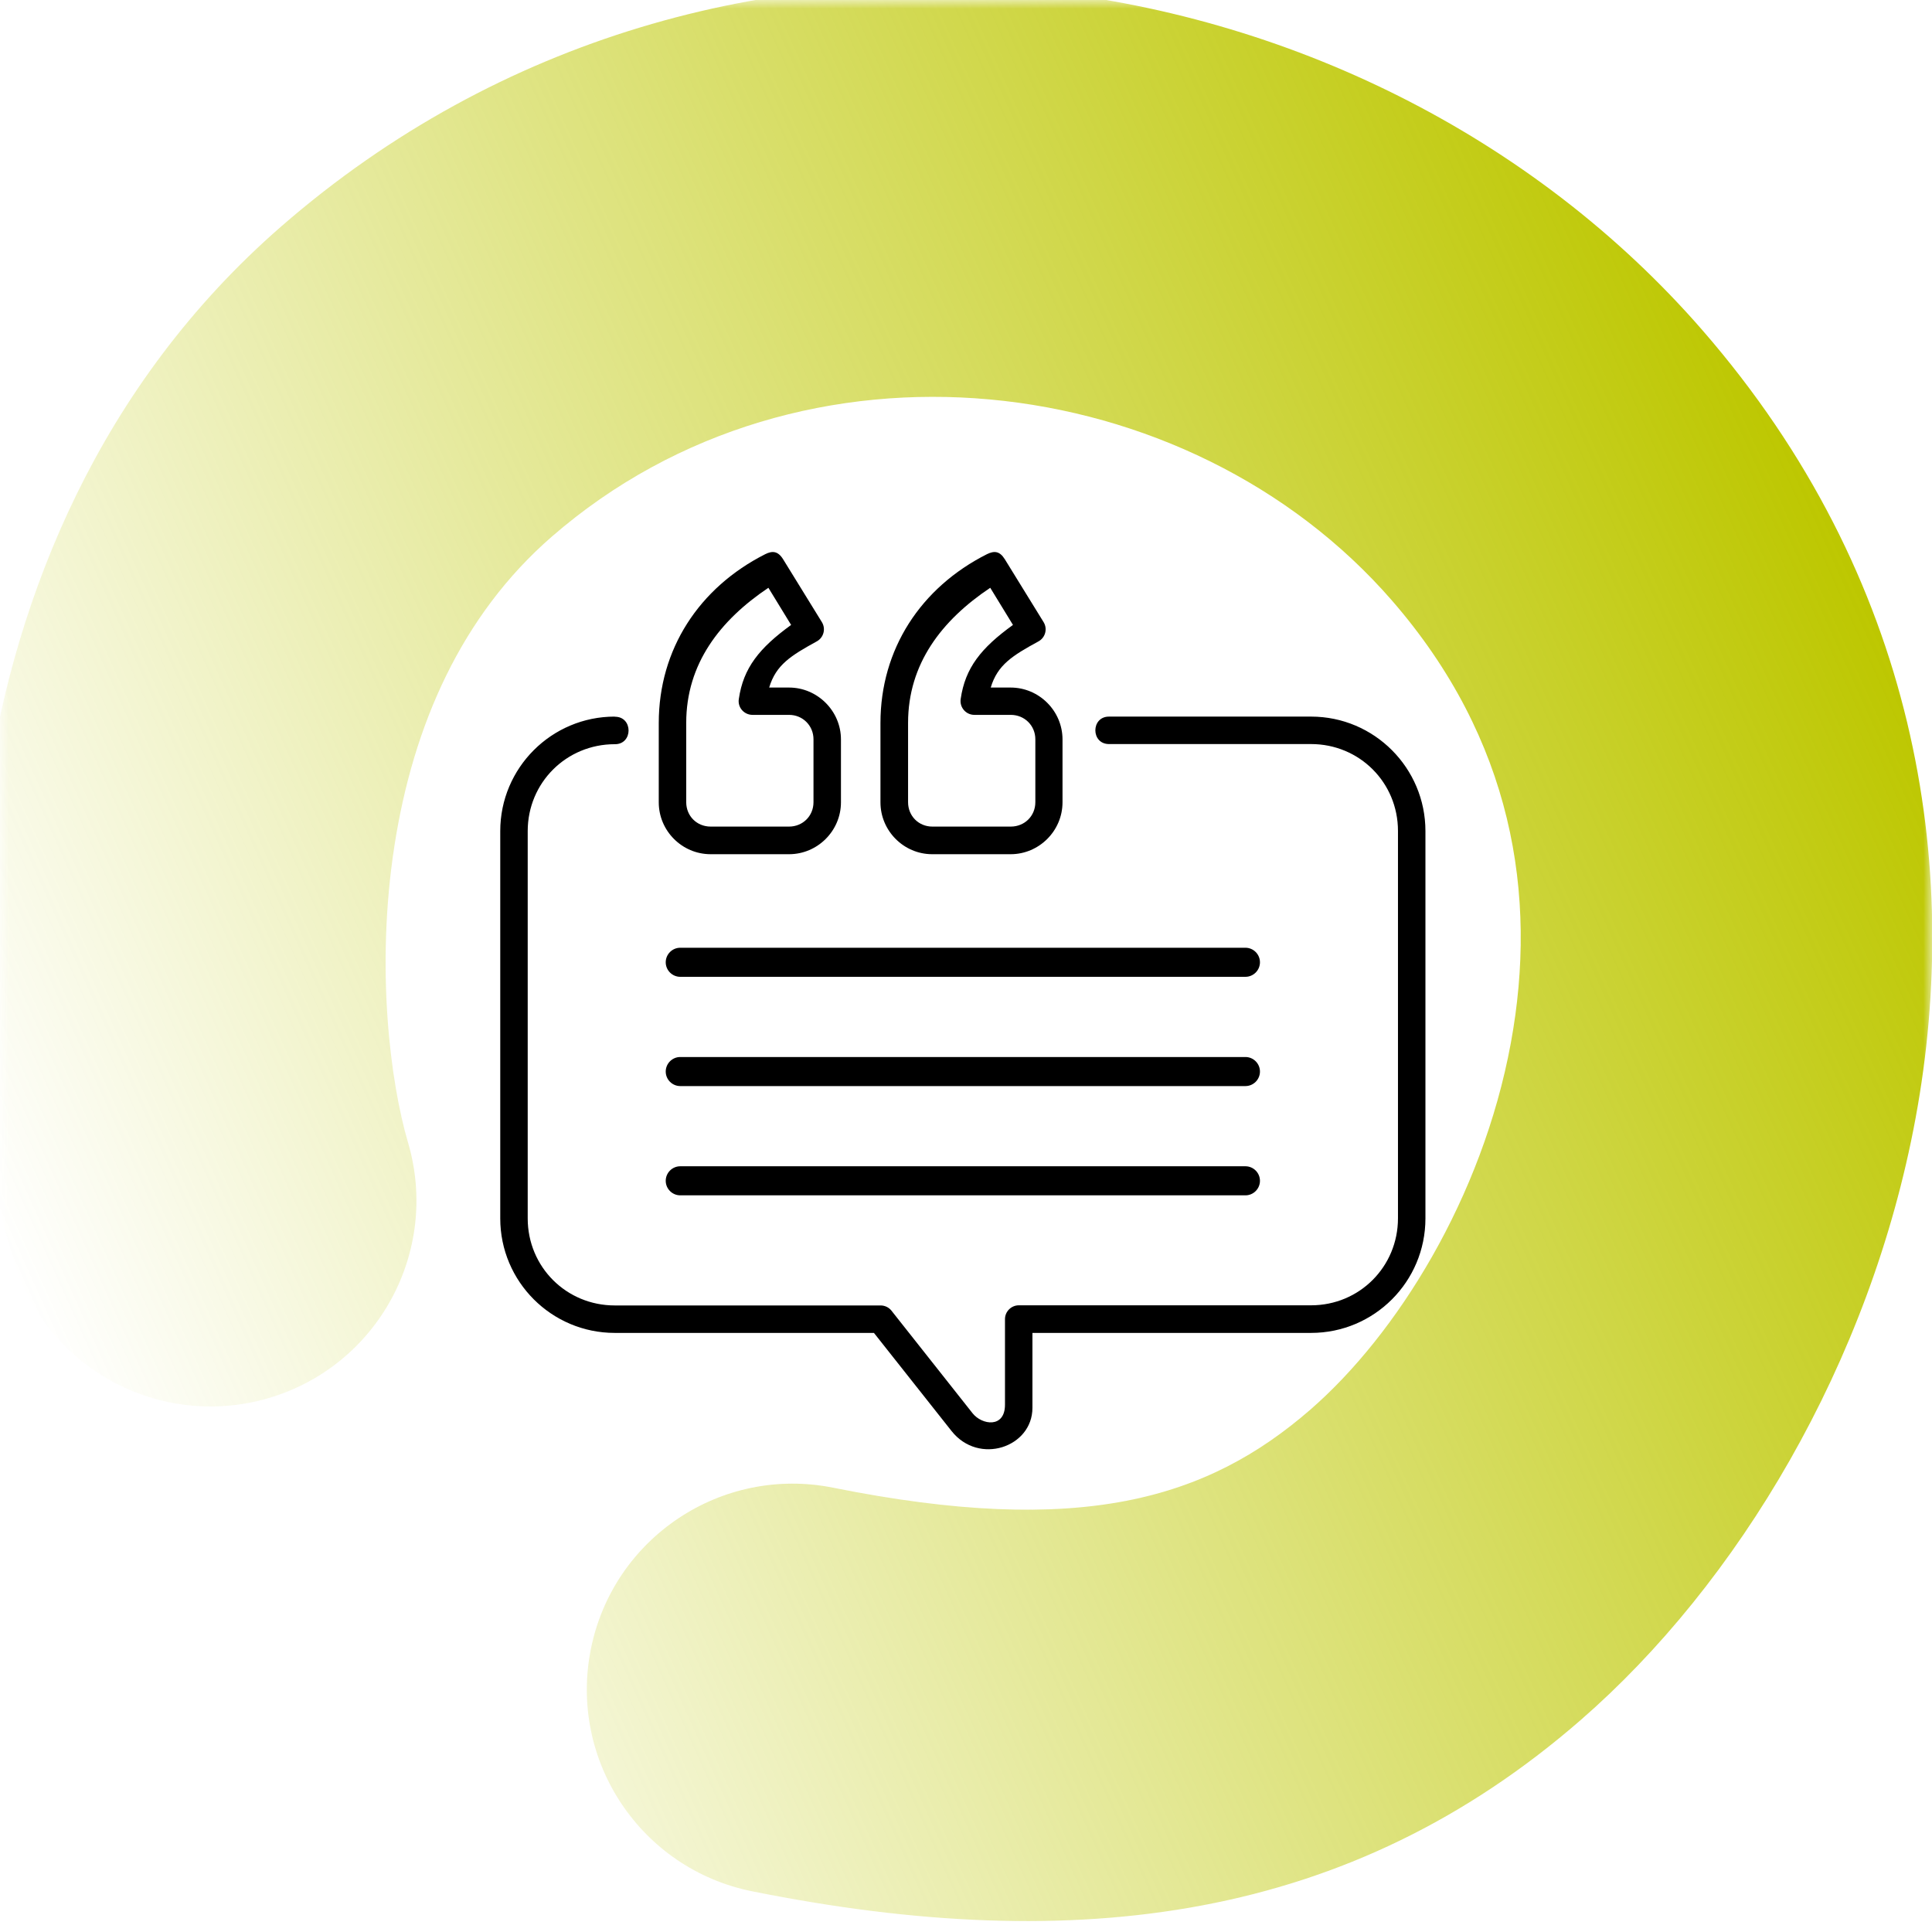 <svg width="112" height="112" viewBox="0 0 112 112" fill="none" xmlns="http://www.w3.org/2000/svg">
<mask id="mask0_950_5376" style="mask-type:alpha" maskUnits="userSpaceOnUse" x="0" y="0" width="112" height="112">
<rect width="112" height="112" fill="#D9D9D9"/>
</mask>
<g mask="url(#mask0_950_5376)">
<path fill-rule="evenodd" clip-rule="evenodd" d="M87.583 60.474C89.167 51.892 87.68 42.85 80.688 34.807C68.945 21.298 46.519 18.48 31.985 31.113C26.739 35.674 23.947 42.063 22.867 49.021C21.769 56.098 22.625 62.737 23.654 66.237C25.512 72.559 21.893 79.191 15.57 81.049C9.248 82.906 2.617 79.287 0.759 72.965C-1.234 66.185 -2.365 56.001 -0.714 45.362C0.955 34.605 5.649 22.388 16.329 13.104C41.613 -8.875 79.023 -3.482 98.698 19.151C111.142 33.466 113.751 50.17 111.051 64.805C108.423 79.041 100.73 91.807 91.625 99.721C78.281 111.322 62.527 113.44 43.603 109.641C37.143 108.343 32.957 102.054 34.254 95.594C35.551 89.133 41.84 84.947 48.301 86.244C62.618 89.119 69.97 86.927 75.969 81.712C80.954 77.379 85.926 69.455 87.583 60.474Z" fill="url(#paint0_linear_950_5376)"/>
<path fill-rule="evenodd" clip-rule="evenodd" d="M45.862 36.228L44.548 34.08V34.072C41.735 35.959 39.781 38.485 39.781 41.905V46.504C39.781 47.304 40.395 47.918 41.196 47.918H45.744C46.535 47.918 47.159 47.304 47.159 46.504V42.857C47.159 42.065 46.535 41.442 45.744 41.442H43.613C43.124 41.433 42.754 41.004 42.83 40.524C43.091 38.713 44.026 37.559 45.862 36.228ZM38.189 41.913C38.189 37.635 40.53 34.064 44.362 32.126C44.767 31.924 45.095 31.933 45.398 32.421L47.647 36.068C47.883 36.456 47.748 36.961 47.352 37.18C45.853 38.005 44.986 38.536 44.59 39.858H45.744C47.386 39.858 48.751 41.214 48.751 42.865V46.512C48.751 48.163 47.395 49.519 45.744 49.519H41.196C39.536 49.519 38.189 48.163 38.189 46.512V41.913ZM58.723 36.228L57.409 34.08V34.072C54.587 35.959 52.642 38.485 52.642 41.905V46.504C52.642 47.304 53.257 47.918 54.048 47.918H58.596C59.397 47.918 60.02 47.304 60.02 46.504V42.857C60.02 42.065 59.397 41.442 58.596 41.442H56.474C55.986 41.433 55.623 41.004 55.691 40.524C55.952 38.713 56.878 37.559 58.723 36.228ZM51.041 41.913C51.041 37.635 53.374 34.064 57.215 32.126C57.628 31.924 57.948 31.933 58.251 32.421L60.5 36.068C60.736 36.456 60.601 36.961 60.205 37.18C58.697 38.005 57.83 38.536 57.434 39.858H58.588C60.239 39.858 61.595 41.214 61.595 42.865V46.512C61.595 48.163 60.239 49.519 58.588 49.519H54.04C52.389 49.519 51.041 48.163 51.041 46.512V41.913ZM35.637 41.542C31.973 41.542 29 44.515 29 48.179V70.633C29 74.297 31.973 77.27 35.637 77.27H50.663L55.16 82.955C56.743 84.96 59.851 83.898 59.851 81.616V77.27H76.005C79.669 77.27 82.634 74.297 82.634 70.633V48.179C82.634 44.524 79.669 41.542 76.005 41.542H64.307C63.229 41.525 63.229 43.151 64.307 43.134H76.005C78.81 43.134 81.042 45.366 81.042 48.171V70.625C81.042 73.429 78.81 75.67 76.005 75.67H59.06C58.622 75.67 58.26 76.032 58.26 76.47V81.431C58.26 82.812 56.92 82.61 56.381 81.928L51.673 75.973C51.522 75.788 51.294 75.678 51.05 75.678H35.637C32.832 75.678 30.592 73.446 30.592 70.633V48.179C30.592 45.374 32.832 43.142 35.637 43.142C36.706 43.159 36.706 41.534 35.637 41.55V41.542ZM39.435 56.627H72.199C72.662 56.627 73.041 56.248 73.041 55.785C73.041 55.321 72.662 54.942 72.199 54.942H39.435C38.972 54.942 38.593 55.321 38.593 55.785C38.593 56.248 38.972 56.627 39.435 56.627ZM72.199 62.961H39.435C38.972 62.961 38.593 62.582 38.593 62.119C38.593 61.655 38.972 61.276 39.435 61.276H72.199C72.662 61.276 73.041 61.655 73.041 62.119C73.041 62.582 72.662 62.961 72.199 62.961ZM39.435 69.295H72.199C72.662 69.295 73.041 68.916 73.041 68.453C73.041 67.989 72.662 67.61 72.199 67.61H39.435C38.972 67.61 38.593 67.989 38.593 68.453C38.593 68.916 38.972 69.295 39.435 69.295Z" fill="black"/>
</g>
<defs>
<linearGradient id="paint0_linear_950_5376" x1="104.773" y1="26.485" x2="0.358" y2="73.551" gradientUnits="userSpaceOnUse">
<stop stop-color="#BDC700"/>
<stop offset="1" stop-color="#BDC700" stop-opacity="0"/>
</linearGradient>
</defs>
</svg>
